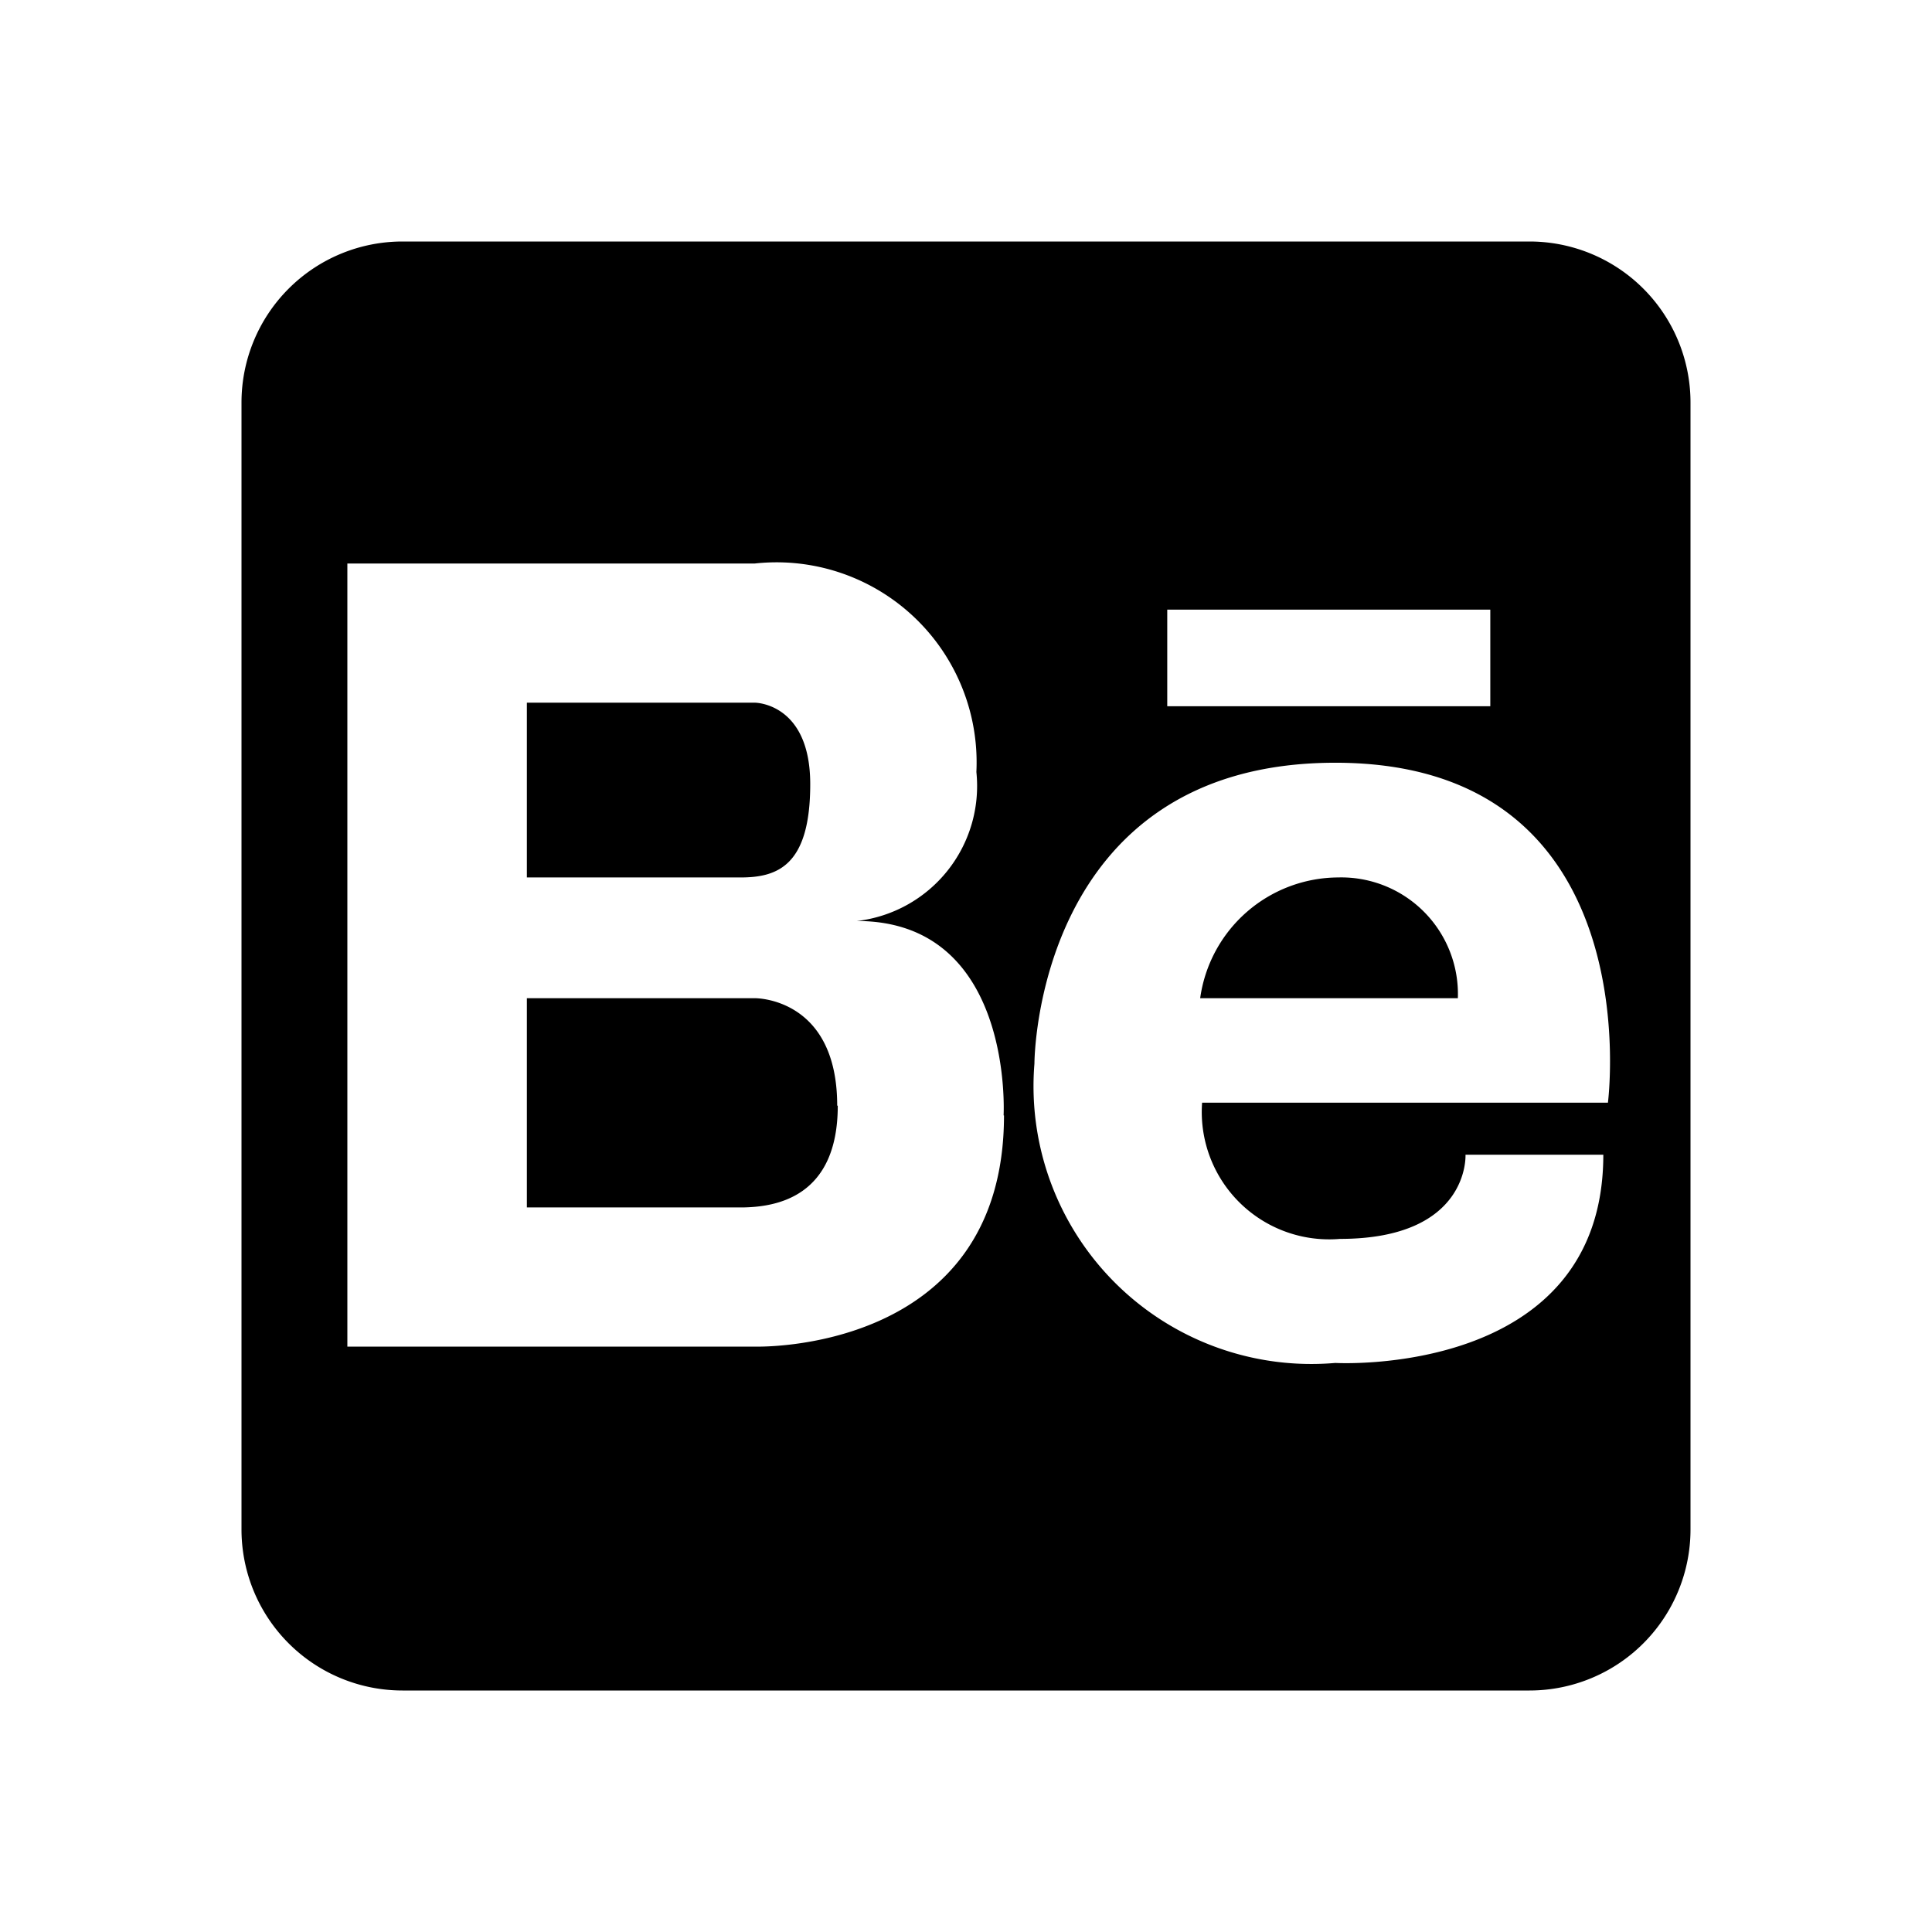 <svg xmlns="http://www.w3.org/2000/svg" viewBox="0 0 24 24" width="512" height="512" aria-labelledby="bebehance-desc bebehance-title"><title id="bebehance-title">Behance icon</title><desc id="bebehance-desc">Some description</desc><path d="M19 3H5a2 2 0 00-2 2v14a2 2 0 002 2h14a2 2 0 002-2V5a2 2 0 00-2-2zm-4.5 4.573h4.013v1.2H14.5zm-2.028 6.283c0 2.969-3.09 2.872-3.09 2.872H4.315V7h5.062a2.485 2.485 0 012.752 2.59 1.688 1.688 0 01-1.484 1.851c1.955 0 1.822 2.415 1.822 2.415zm7.507-.158h-5.046a1.582 1.582 0 001.712 1.692c1.617 0 1.56-1.046 1.56-1.046h1.712c0 2.777-3.329 2.587-3.329 2.587a3.451 3.451 0 01-3.738-3.718s0-3.738 3.738-3.738c3.937 0 3.386 4.225 3.386 4.225zm-9.572.037c0 1.138-.766 1.255-1.168 1.264H6.545V12.4h2.832s1.023-.014 1.023 1.335zM9.2 10.9H6.545V8.729h2.832s.688 0 .688 1.012S9.66 10.9 9.2 10.9zm8.909 1.5h-3.2a1.739 1.739 0 011.712-1.5 1.449 1.449 0 011.489 1.5z"/></svg>
